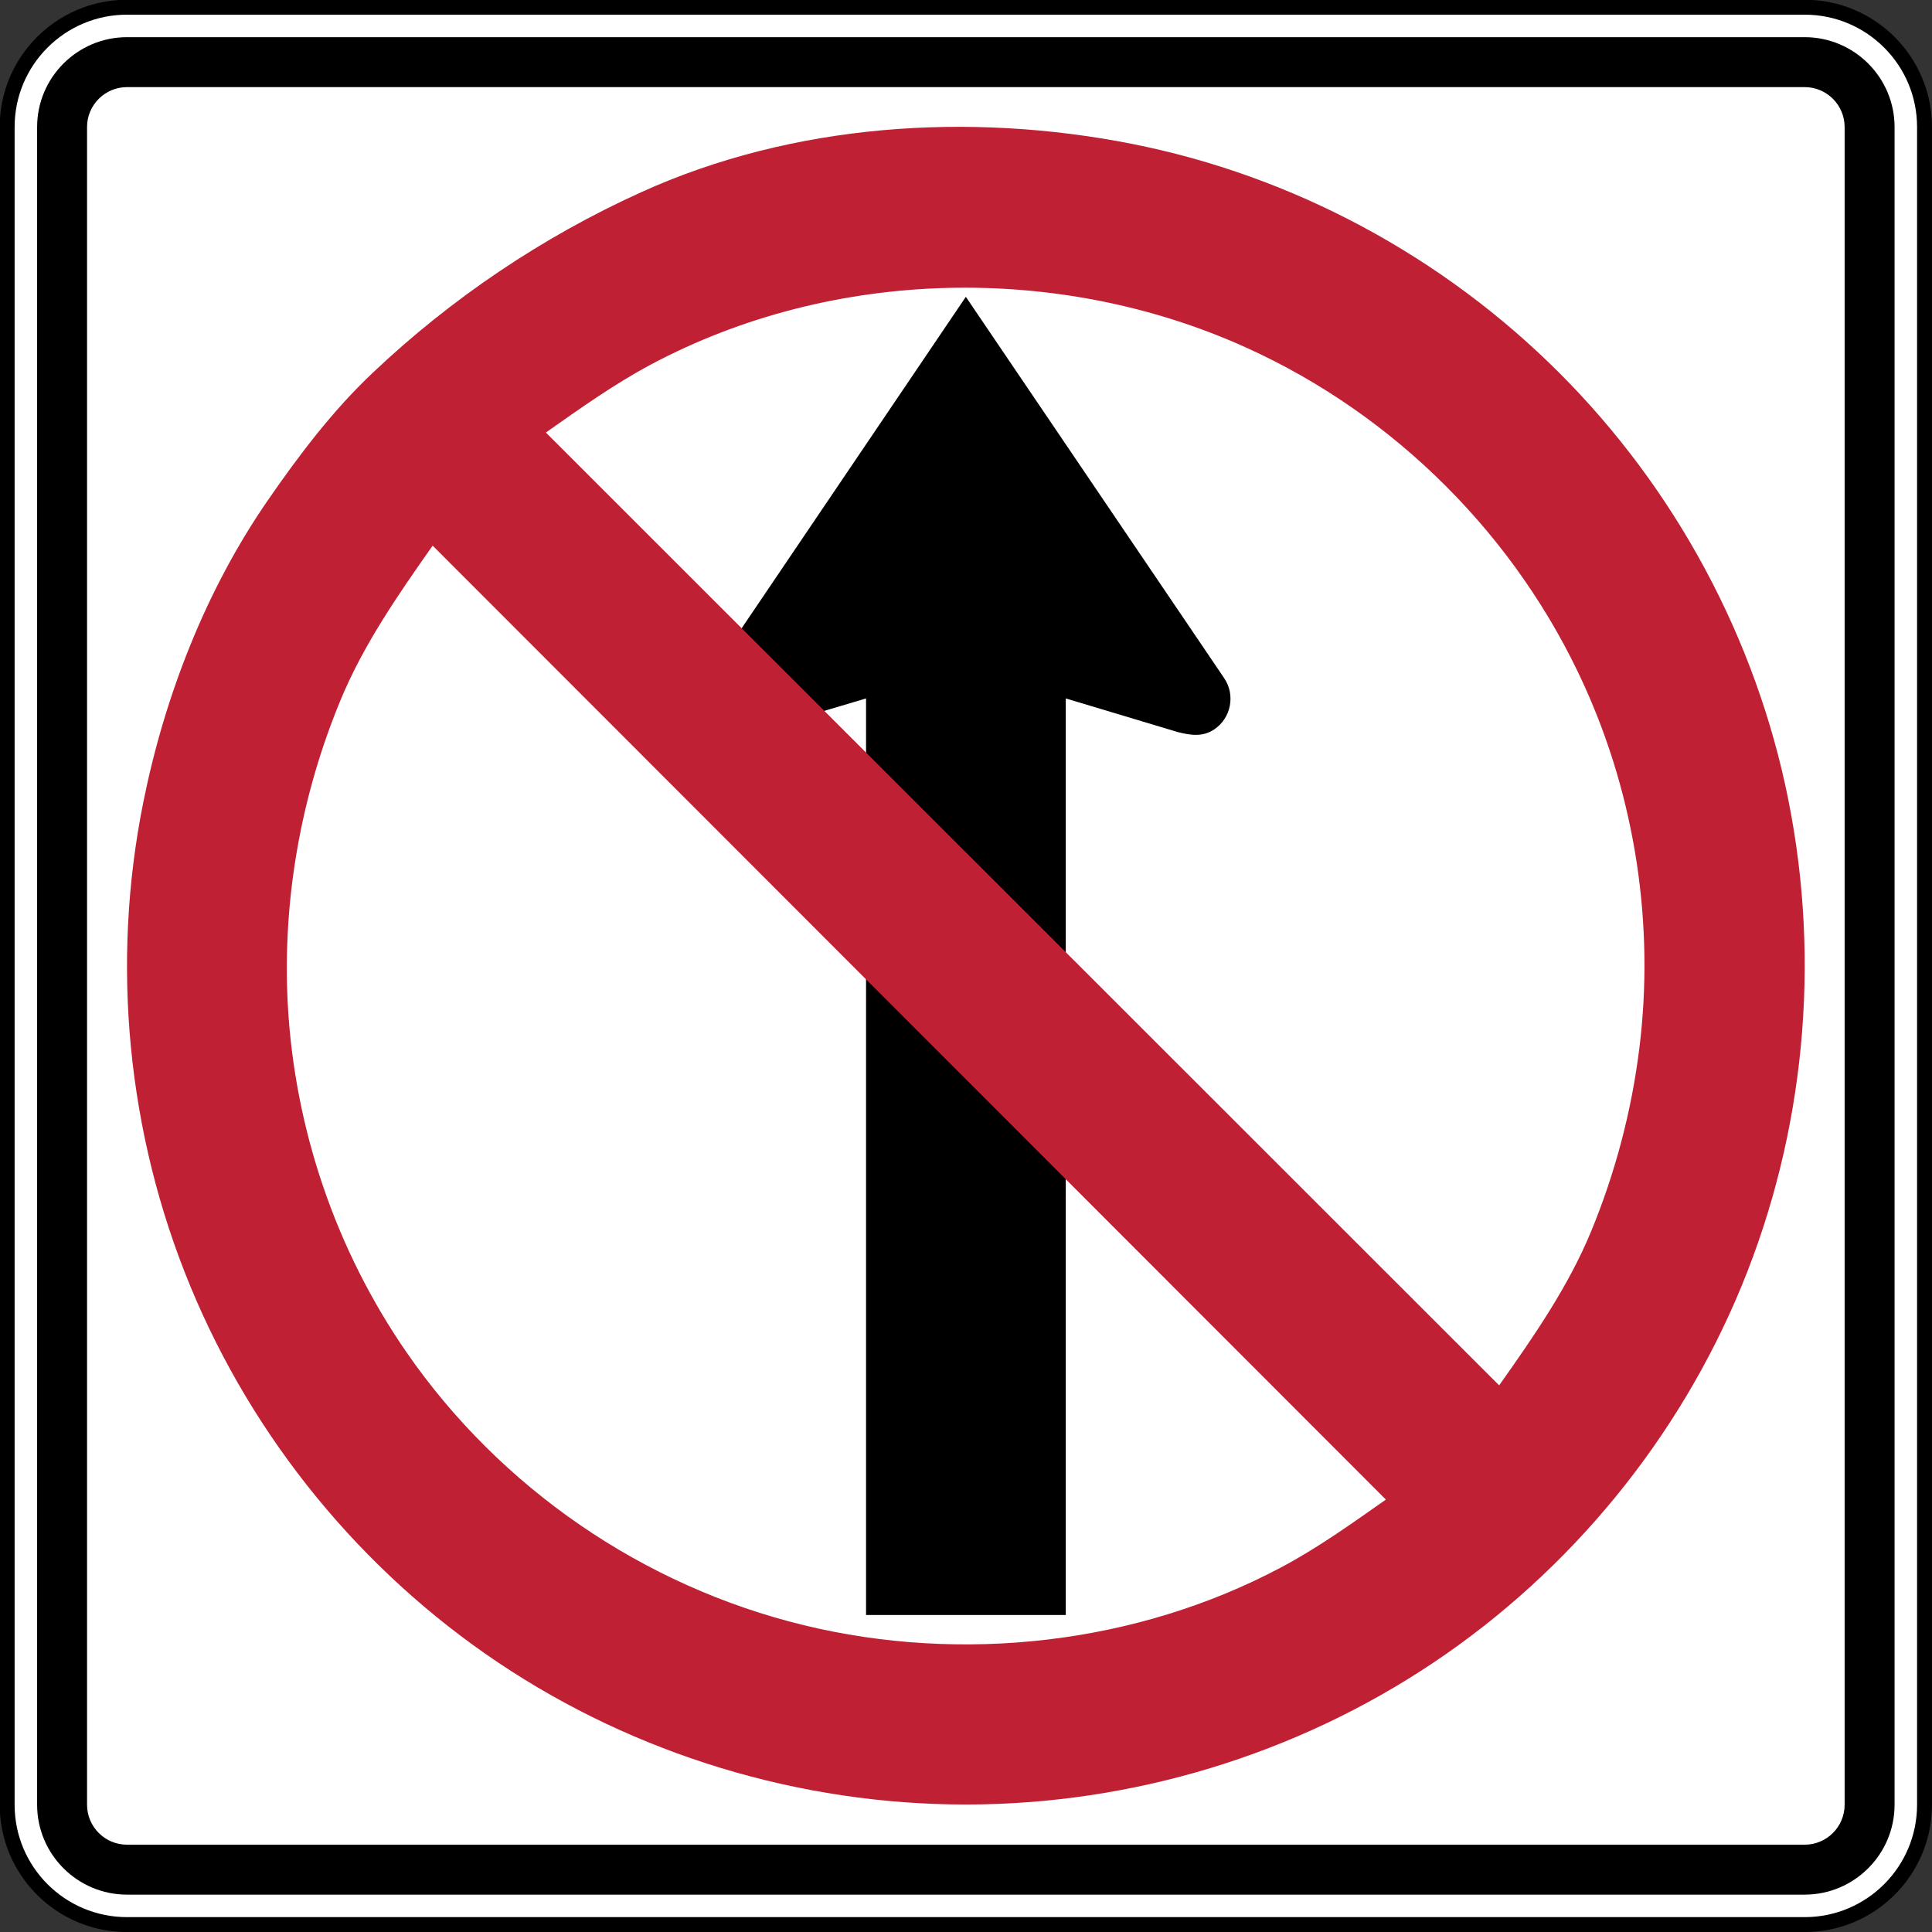<?xml version="1.0" encoding="UTF-8" standalone="no"?>
<!-- Generator: Adobe Illustrator 14.0.0, SVG Export Plug-In  -->

<svg
   xmlns:dc="http://purl.org/dc/elements/1.1/"
   xmlns:cc="http://creativecommons.org/ns#"
   xmlns:rdf="http://www.w3.org/1999/02/22-rdf-syntax-ns#"
   xmlns:svg="http://www.w3.org/2000/svg"
   xmlns="http://www.w3.org/2000/svg"
   xmlns:sodipodi="http://sodipodi.sourceforge.net/DTD/sodipodi-0.dtd"
   xmlns:inkscape="http://www.inkscape.org/namespaces/inkscape"
   version="1.1"
   x="0px"
   y="0px"
   width="90.687"
   height="90.687"
   viewBox="0 -0.321 90.687 90.687"
   enable-background="new 0 -0.321 144 120"
   xml:space="preserve"
   id="svg2"
   inkscape:version="0.48.2 r9819"
   sodipodi:docname="MUTCD R3-8 (OK).svg"><rect x="0" y="-0.321" width="90.687" height="90.687" fill="#333333" stroke="none"/><sodipodi:namedview
   pagecolor="#ffffff"
   bordercolor="#666666"
   borderopacity="1"
   objecttolerance="10"
   gridtolerance="10"
   guidetolerance="10"
   inkscape:pageopacity="0"
   inkscape:pageshadow="2"
   inkscape:window-width="1280"
   inkscape:window-height="1004"
   id="namedview42"
   showgrid="false"
   fit-margin-top="0"
   fit-margin-left="0"
   fit-margin-right="0"
   fit-margin-bottom="0"
   inkscape:zoom="5.3605324"
   inkscape:cx="62.900456"
   inkscape:cy="54.211215"
   inkscape:window-x="-8"
   inkscape:window-y="-8"
   inkscape:window-maximized="1"
   inkscape:current-layer="svg2" />
<defs
   id="defs4">
</defs>


















<path
   inkscape:connector-curvature="0"
   d="m 90.336,84.393 c 0,3.106 -2.519,5.625 -5.625,5.625 l -78.75,0 c -3.107,0 -5.625,-2.519 -5.625,-5.625 l 0,-78.75 c 0,-3.106 2.518,-5.625 5.625,-5.625 l 78.75,0 c 3.106,0 5.625,2.519 5.625,5.625 l 0,78.75 z"
   style="fill:#ffffff;fill-opacity:1;fill-rule:nonzero;stroke:#000000;stroke-width:0.7;stroke-miterlimit:4;stroke-opacity:1;stroke-dasharray:none"
   id="path6538" /><path
   inkscape:connector-curvature="0"
   d="m 86.586,84.393 c 0,1.034 -0.841,1.875 -1.875,1.875 l -78.75,0 c -1.034,0 -1.875,-0.841 -1.875,-1.875 l 0,-78.75 c 0,-1.034 0.841,-1.875 1.875,-1.875 l 78.75,0 c 1.034,0 1.875,0.841 1.875,1.875 l 0,78.75 z m -1.875,-82.969 -78.75,0 c -2.326,0 -4.219,1.894 -4.219,4.219 l 0,78.75 c 0,2.325 1.893,4.219 4.219,4.219 l 78.75,0 c 2.326,0 4.219,-1.894 4.219,-4.219 l 0,-78.75 c 0,-2.325 -1.893,-4.219 -4.219,-4.219"
   style="fill:#000000;fill-opacity:1;fill-rule:nonzero;stroke:none"
   id="path6546" /><path
   inkscape:connector-curvature="0"
   d="m 33.231,31.507 12.105,-17.895 12.124,17.895 c 0.536,0.789 0.331,1.869 -0.458,2.405 -0.528,0.357 -1.074,0.294 -1.721,0.129 l -5.254,-1.578 0,43.024 -9.375,0 0,-43.024 -5.169,1.54 c -0.714,0.201 -1.242,0.284 -1.794,-0.091 -0.789,-0.536 -0.995,-1.616 -0.459,-2.405"
   style="fill:#000000;fill-opacity:1;fill-rule:nonzero;stroke:none"
   id="path6550" /><path
   inkscape:connector-curvature="0"
   d="m 76.952,48.864 c -0.364,2.958 -1.13,5.864 -2.268,8.62 -1.069,2.59 -2.705,4.948 -4.314,7.223 L 25.623,19.982 c 1.6,-1.125 3.209,-2.275 4.933,-3.194 8.536,-4.548 19.153,-4.769 27.938,-0.794 6.992,3.16 12.705,8.879 15.87,15.864 2.405,5.303 3.301,11.229 2.589,17.006 m -16.834,24.395 c -6.775,3.599 -14.957,4.513 -22.391,2.705 -7.53,-1.829 -14.236,-6.431 -18.64,-12.801 -3.33,-4.814 -5.27,-10.526 -5.581,-16.371 -0.254,-4.86 0.616,-9.76 2.48,-14.255 1.074,-2.599 2.712,-4.959 4.322,-7.246 l 44.743,44.778 c -1.594,1.121 -3.203,2.273 -4.933,3.191 m 23.823,-36.05 c -1.519,-7.566 -5.296,-14.578 -10.754,-20.034 -5.461,-5.459 -12.48,-9.246 -20.061,-10.745 -7.63,-1.504 -15.92,-0.958 -23.048,2.278 -4.626,2.1 -8.893,4.975 -12.579,8.465 -1.88,1.773 -3.455,3.858 -4.919,5.976 -2.909,4.206 -4.846,9.181 -5.849,14.16 -1.536,7.603 -0.759,15.574 2.201,22.741 2.951,7.151 8.015,13.349 14.44,17.66 6.468,4.339 14.173,6.671 21.96,6.671 7.787,0 15.496,-2.331 21.965,-6.669 6.43,-4.308 11.498,-10.508 14.447,-17.658 2.967,-7.199 3.729,-15.218 2.195,-22.846"
   style="fill:#bf2033;fill-opacity:1;fill-rule:evenodd;stroke:none"
   id="path6554" /></svg>